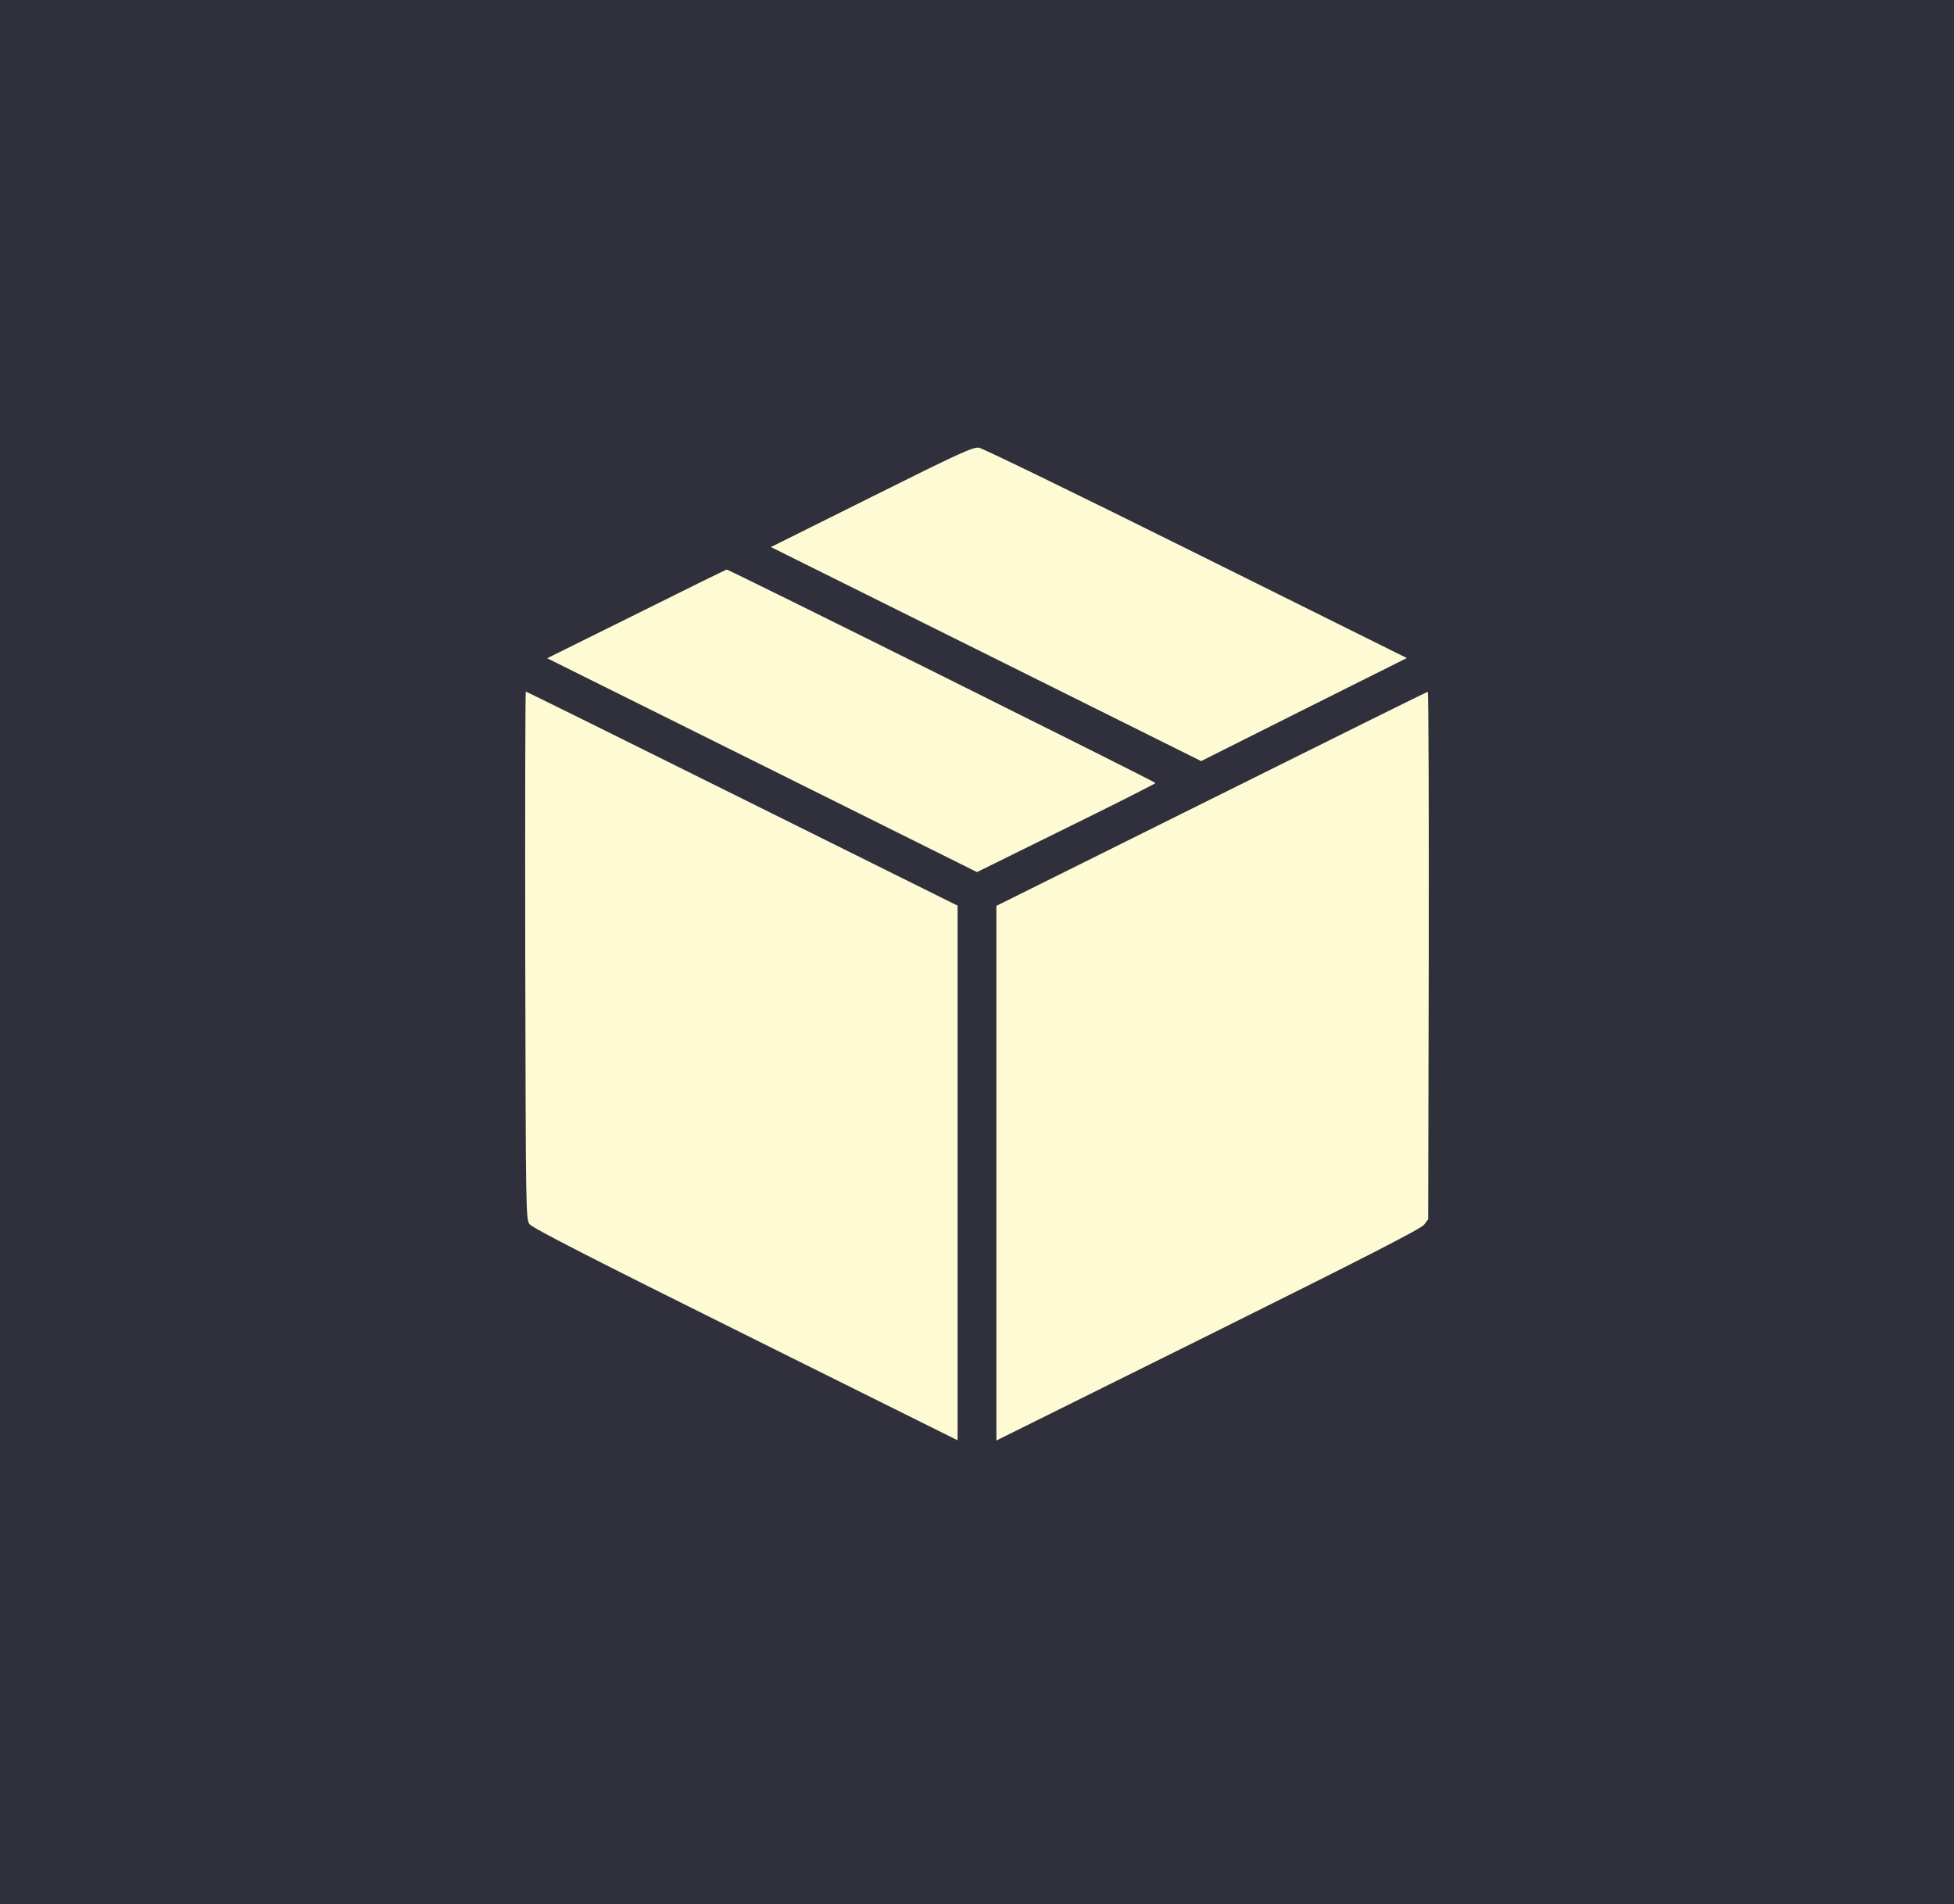 <svg width="118" height="115" viewBox="0 0 118 115" fill="none" xmlns="http://www.w3.org/2000/svg">
<rect width="118" height="115" fill="#30303C"/>
<path d="M52.625 30.012L46.555 33.035L59.539 39.492L72.535 45.961L78.746 42.844L84.957 39.738L72.242 33.422C65.246 29.941 59.34 27.07 59.117 27.035C58.754 26.988 57.934 27.363 52.625 30.012Z" fill="#FEFAD4"/>
<path d="M38.434 37.078L33.043 39.75L46.027 46.207L59 52.664L64.391 50.004C67.356 48.551 69.781 47.32 69.781 47.285C69.781 47.215 43.988 34.371 43.883 34.395C43.848 34.395 41.398 35.602 38.434 37.078Z" fill="#FEFAD4"/>
<path d="M31.719 57.691C31.754 73.418 31.754 73.629 31.988 73.934C32.152 74.156 35.809 76.031 45.031 80.613L57.828 86.977V70.84V54.691L44.832 48.234C37.672 44.672 31.801 41.766 31.754 41.766C31.719 41.766 31.707 48.938 31.719 57.691Z" fill="#FEFAD4"/>
<path d="M73.156 48.246L60.172 54.703V70.84V86.988L72.969 80.637C82.566 75.867 85.812 74.203 86 73.957L86.246 73.629L86.281 57.691C86.293 48.938 86.269 41.766 86.223 41.777C86.164 41.777 80.293 44.695 73.156 48.246Z" fill="#FEFAD4"/>
</svg>
